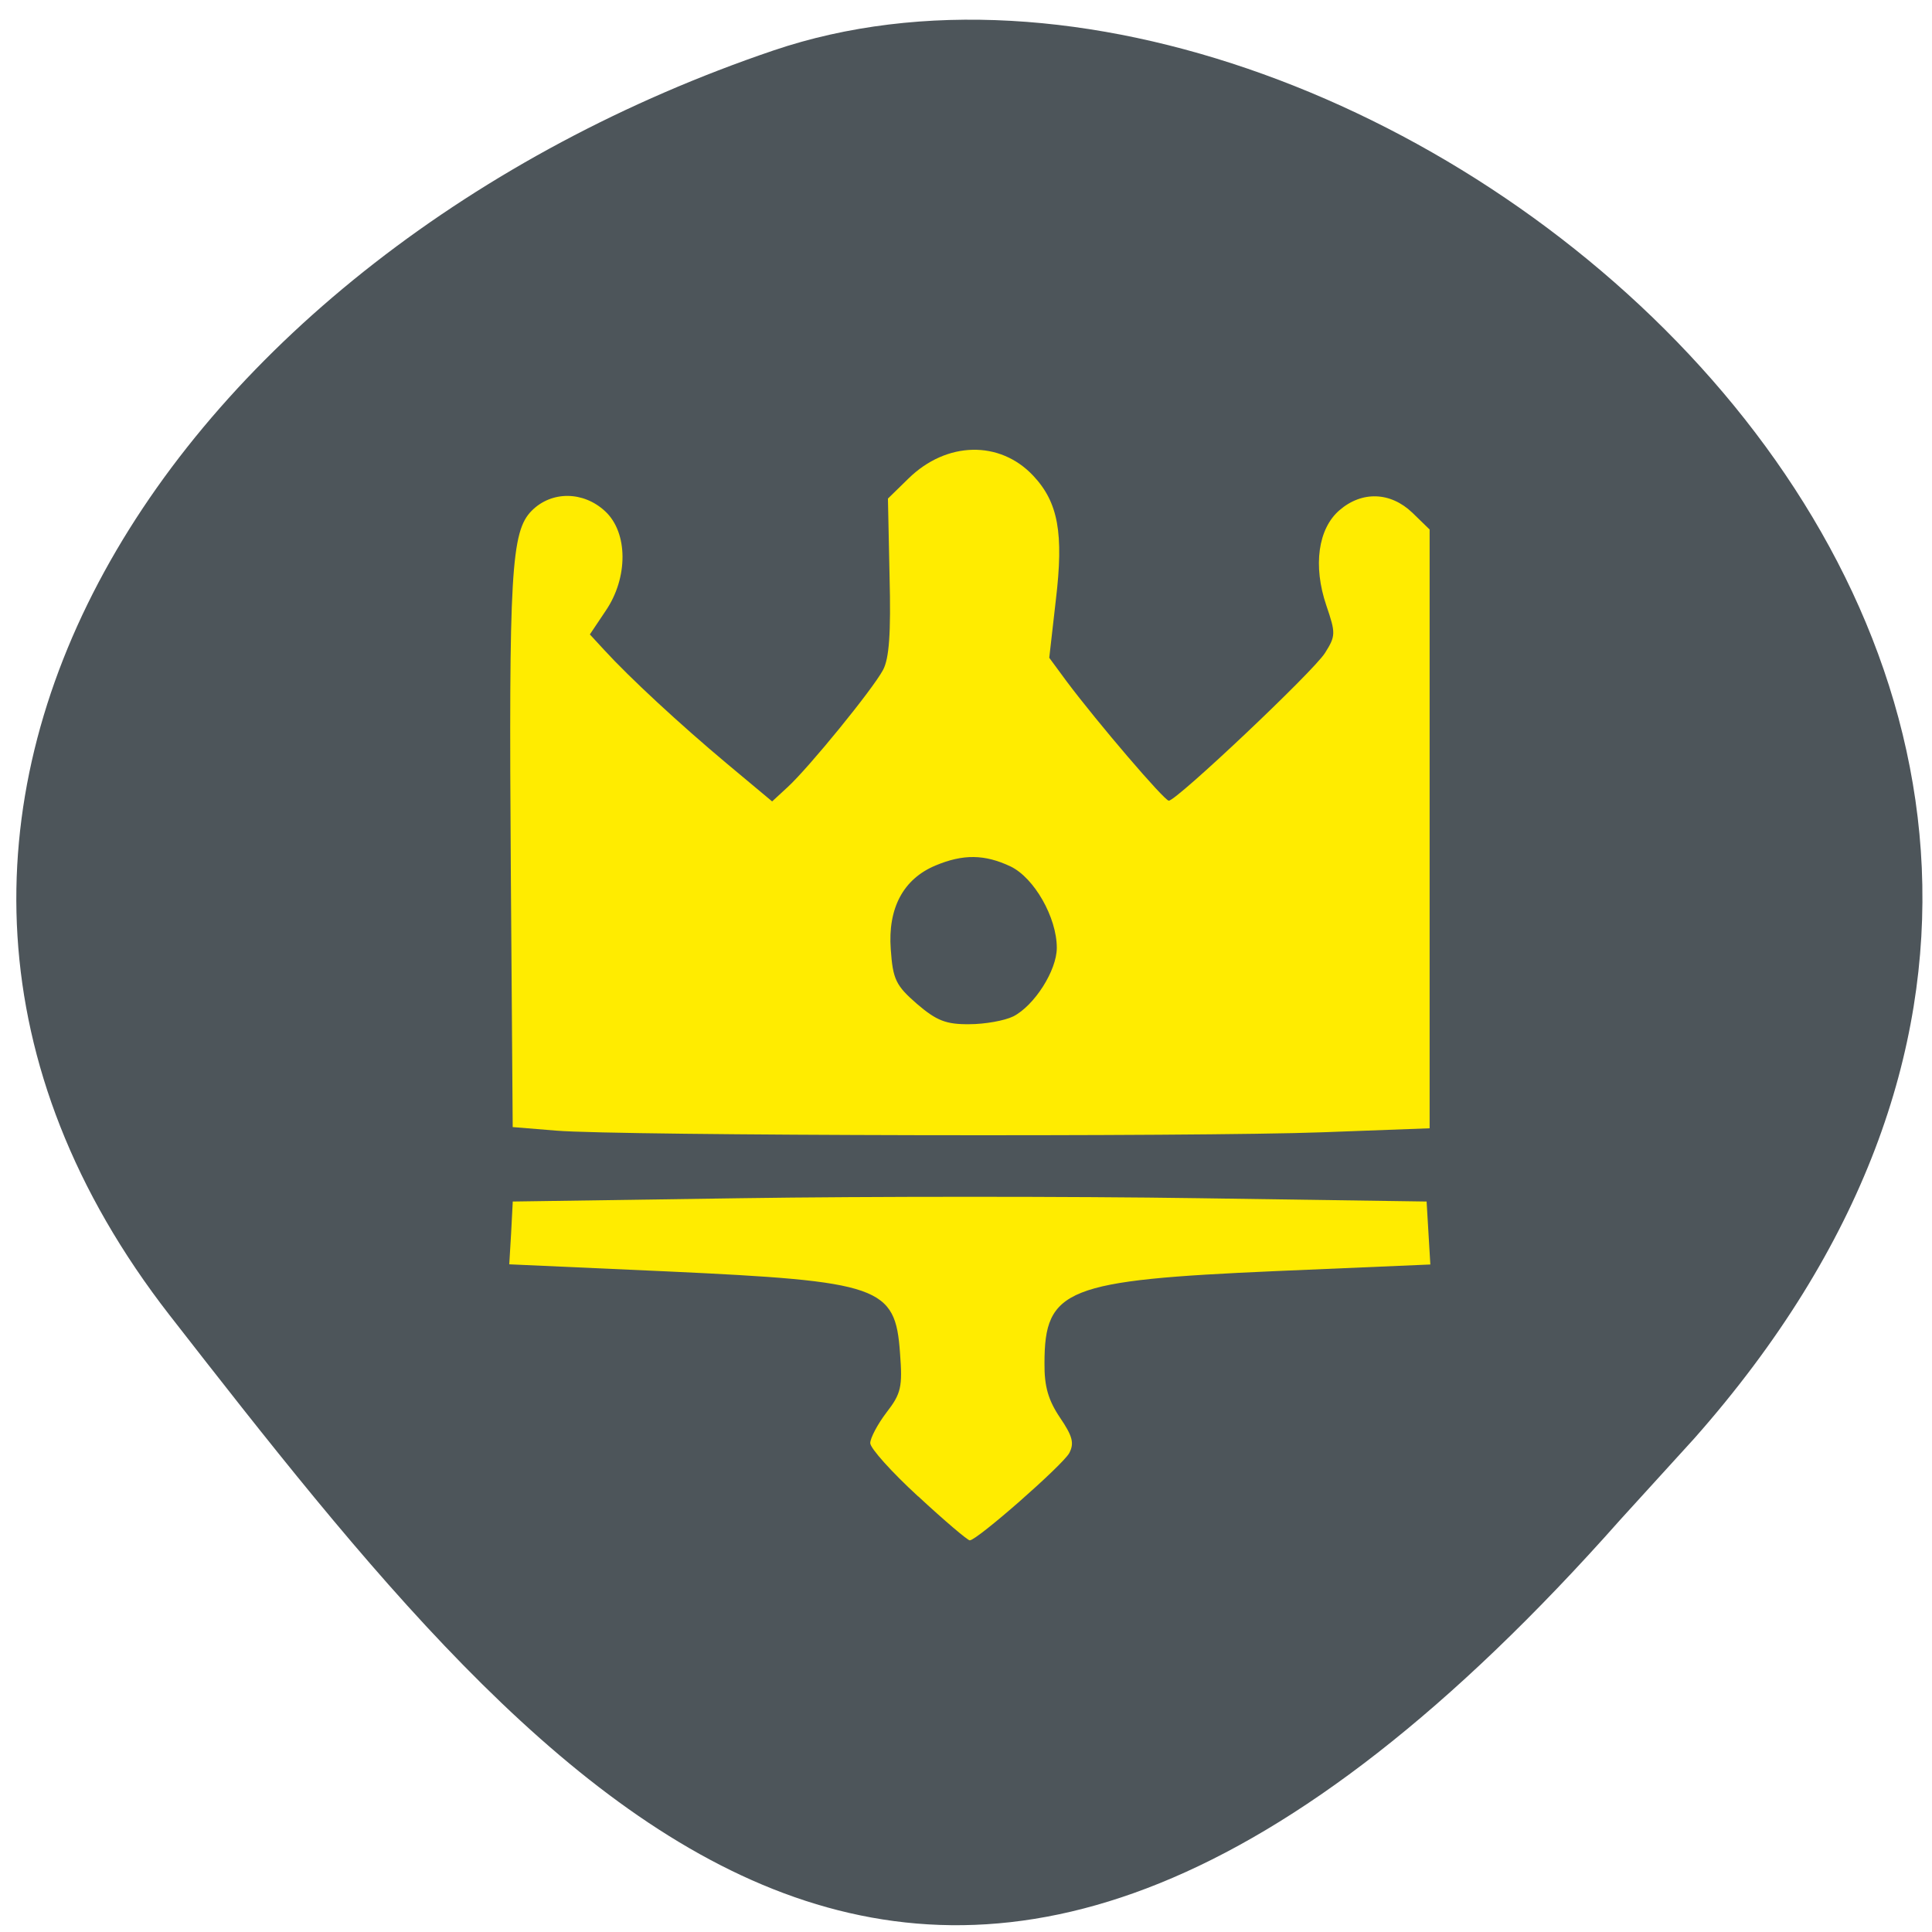 <svg xmlns="http://www.w3.org/2000/svg" viewBox="0 0 32 32"><path d="m 28.06 23.828 c 11.316 -12.785 -5.438 -26.316 -15.25 -22.992 c -9.816 3.328 -16.406 12.715 -10 20.949 c 6.41 8.23 12.707 16.17 24.03 3.383" fill="#4d555a"/><g fill="#ffec00"><path d="m 9.215 18.727 l -0.723 -0.059 l -0.031 -4.223 c -0.035 -4.977 0.004 -5.645 0.348 -5.988 c 0.328 -0.328 0.855 -0.324 1.215 0.012 c 0.379 0.352 0.383 1.098 0.008 1.648 l -0.262 0.391 l 0.238 0.258 c 0.422 0.461 1.25 1.227 2.023 1.875 l 0.758 0.633 l 0.258 -0.238 c 0.352 -0.324 1.406 -1.617 1.578 -1.938 c 0.102 -0.188 0.133 -0.605 0.109 -1.547 l -0.027 -1.293 l 0.34 -0.332 c 0.629 -0.617 1.512 -0.637 2.066 -0.047 c 0.414 0.441 0.508 0.949 0.375 2.059 l -0.109 0.957 l 0.285 0.387 c 0.512 0.684 1.621 1.98 1.695 1.98 c 0.129 0 2.391 -2.137 2.586 -2.445 c 0.18 -0.285 0.18 -0.328 0.023 -0.789 c -0.223 -0.656 -0.137 -1.273 0.219 -1.578 c 0.371 -0.32 0.844 -0.305 1.207 0.043 l 0.285 0.277 v 9.918 l -1.773 0.066 c -2.086 0.078 -11.645 0.059 -12.691 -0.027 m 7.566 -1.891 c 0.352 -0.18 0.723 -0.762 0.723 -1.137 c 0 -0.504 -0.375 -1.16 -0.766 -1.348 c -0.43 -0.203 -0.785 -0.207 -1.242 -0.016 c -0.535 0.223 -0.793 0.707 -0.742 1.391 c 0.035 0.5 0.086 0.598 0.434 0.902 c 0.324 0.277 0.48 0.34 0.867 0.336 c 0.258 0 0.586 -0.059 0.727 -0.129"/><path d="m 15.207 24.785 c -0.438 -0.402 -0.793 -0.797 -0.793 -0.883 c 0 -0.082 0.121 -0.313 0.27 -0.508 c 0.242 -0.313 0.266 -0.422 0.223 -0.984 c -0.078 -1.105 -0.324 -1.188 -3.867 -1.352 l -2.605 -0.117 l 0.031 -0.52 l 0.027 -0.52 l 3.785 -0.055 c 2.082 -0.031 5.488 -0.031 7.57 0 l 3.781 0.055 l 0.031 0.523 l 0.031 0.52 l -2.555 0.109 c -3.48 0.152 -3.836 0.293 -3.836 1.527 c -0.004 0.383 0.063 0.613 0.258 0.902 c 0.207 0.305 0.238 0.422 0.152 0.586 c -0.109 0.199 -1.527 1.445 -1.648 1.445 c -0.035 0 -0.422 -0.328 -0.855 -0.73"/></g></svg>